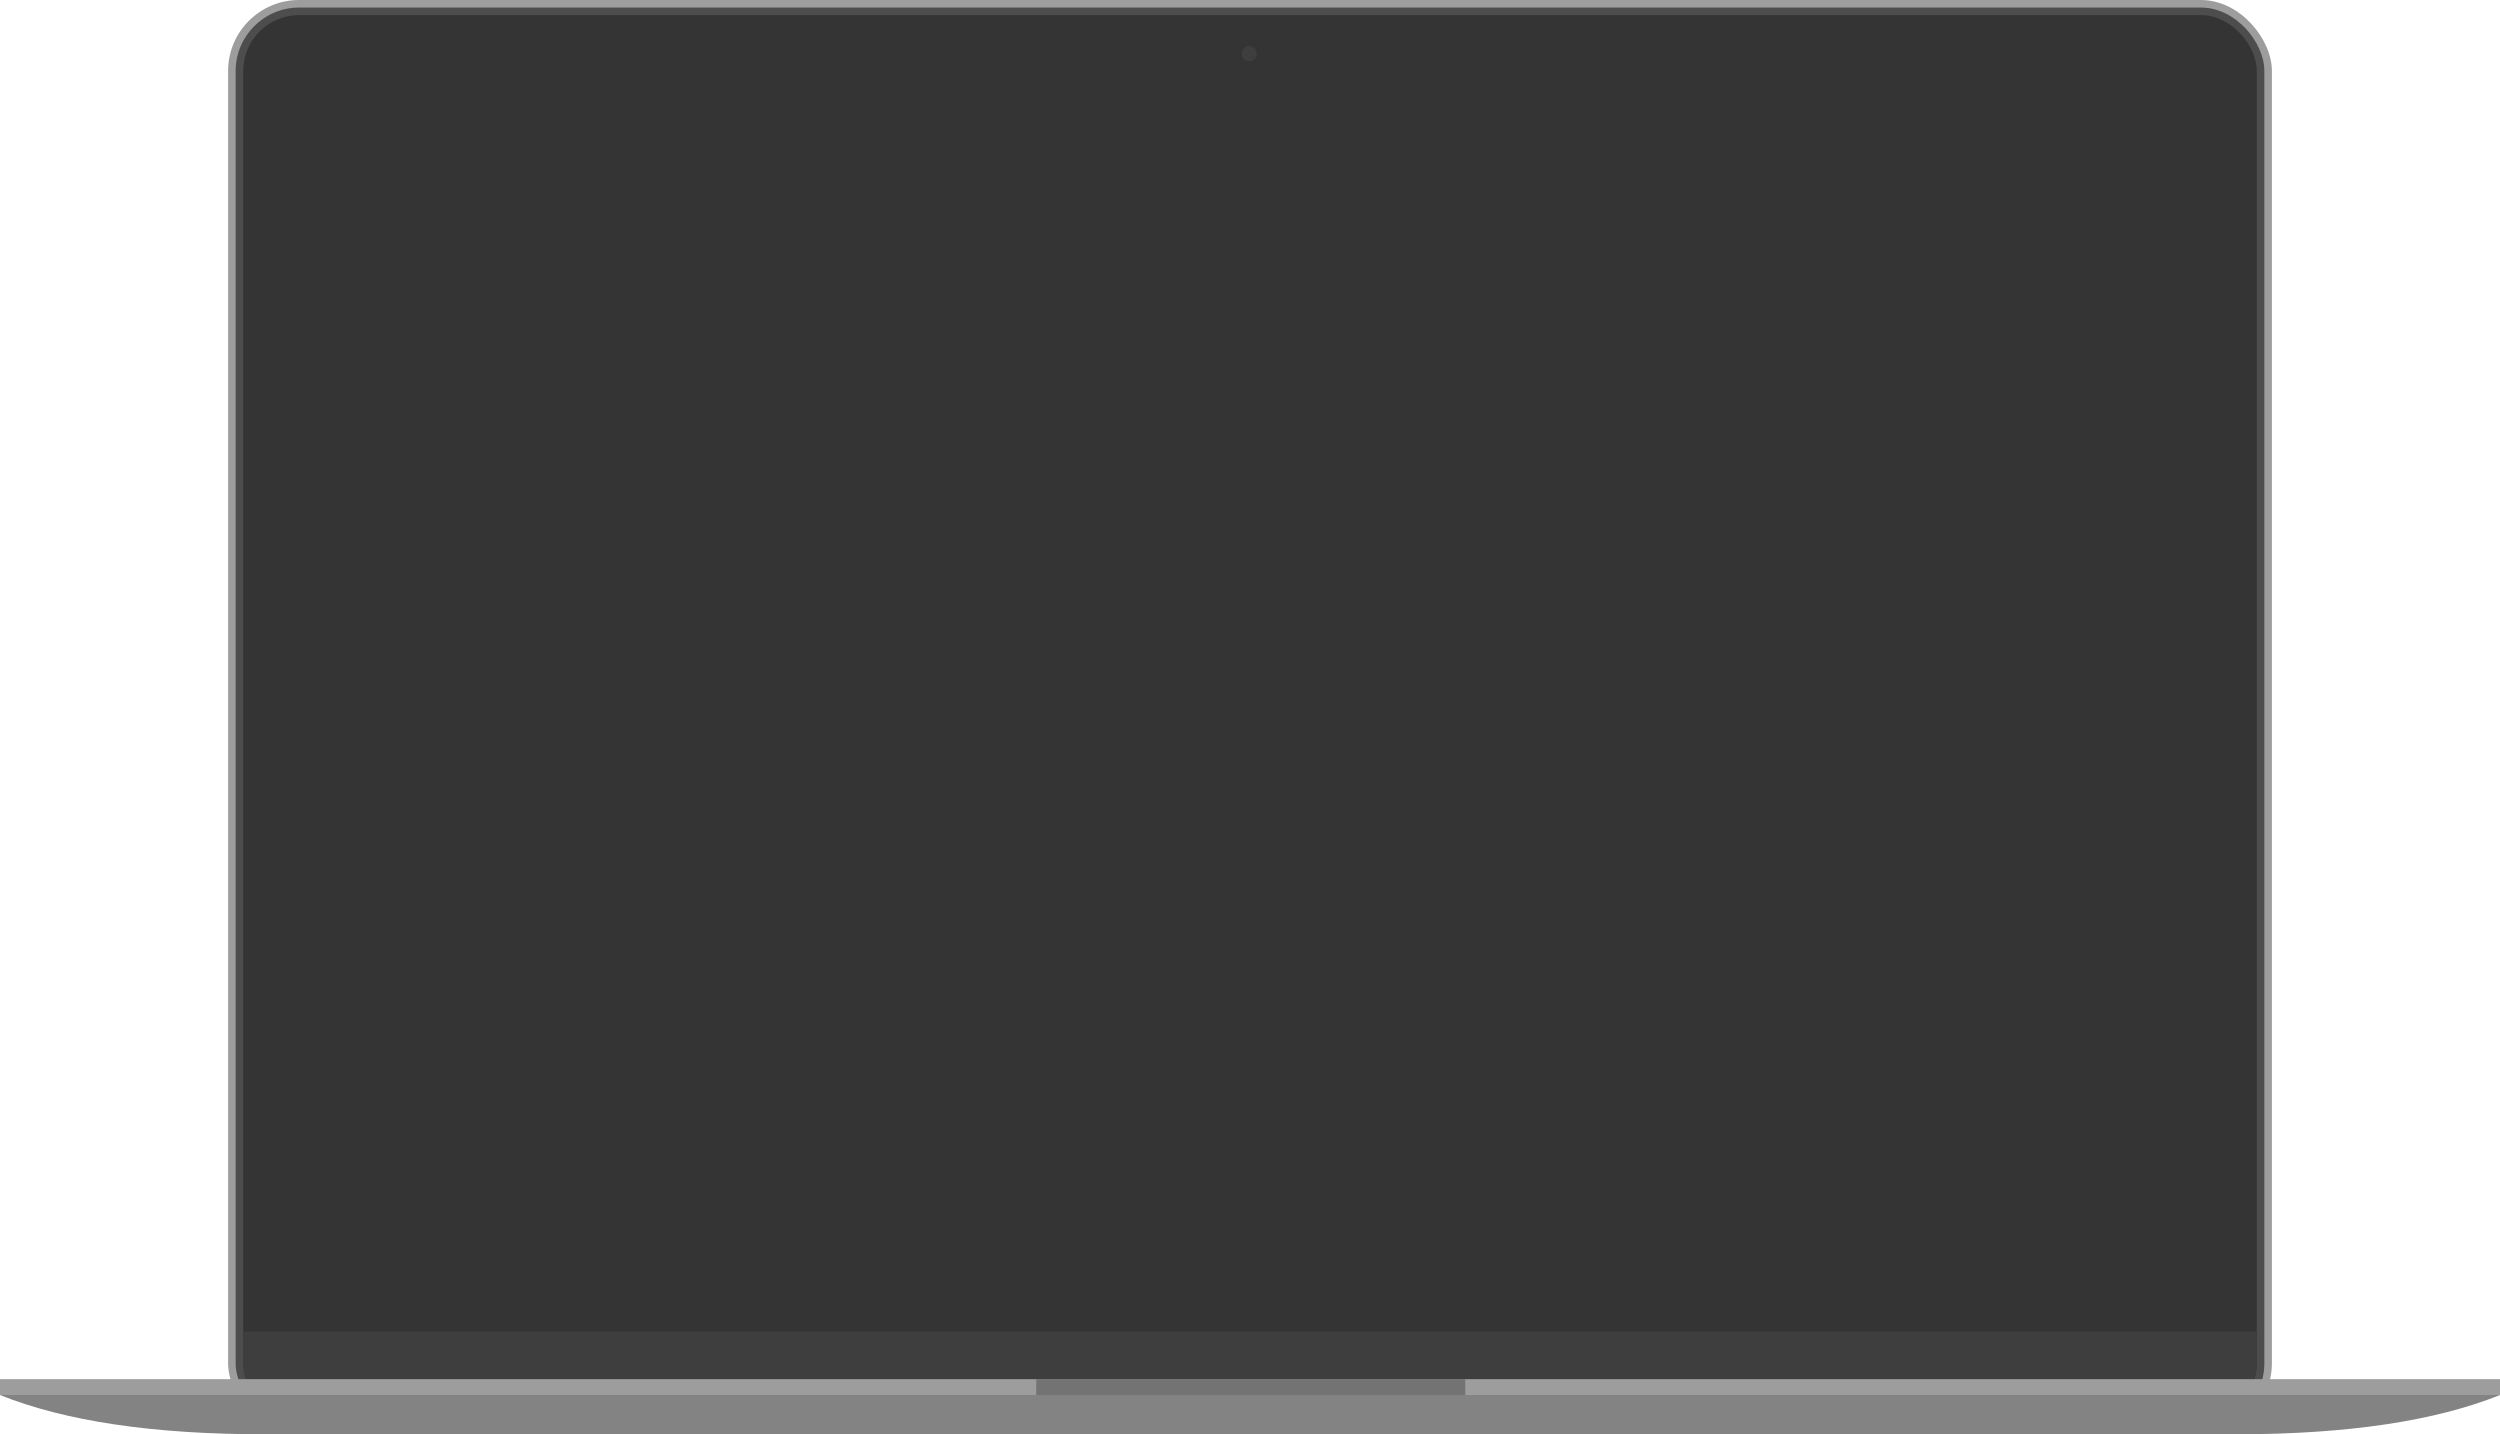 <svg xmlns="http://www.w3.org/2000/svg" width="3310" height="1899" viewBox="0 0 3310 1899">
  <g fill="none" fill-rule="evenodd">
    <g transform="translate(302)">
      <rect width="2706" height="1899" fill="#9D9D9D" rx="94"/>
      <rect width="2686" height="1879" x="10" y="10" fill="#4D4D4D" rx="84"/>
      <rect width="2666" height="1859" x="20" y="20" fill="#343434" rx="74"/>
      <path fill="#3E3E3E" d="M20,1763 L2686,1763 L2686,1805 C2686,1845.869 2652.869,1879 2612,1879 L94,1879 C53.131,1879 20,1845.869 20,1805 L20,1763 L20,1763 Z"/>
      <rect width="2560" height="1600" fill="#343434" transform="translate(73 124)"/>
      <circle cx="1352" cy="71" r="10" fill="#3E3E3E"/>
    </g>
    <g transform="translate(0 1826)">
      <path fill="#838383" d="M350,73 C202.971,73 86.304,55.667 0,21 L3310,21 C3224.559,55.32 3109.359,72.652 2964.402,72.995 L350,73 Z"/>
      <rect width="3310" height="21" fill="#9D9D9D"/>
      <rect width="568" height="21" x="1372" fill="#747373"/>
    </g>
  </g>
</svg>
